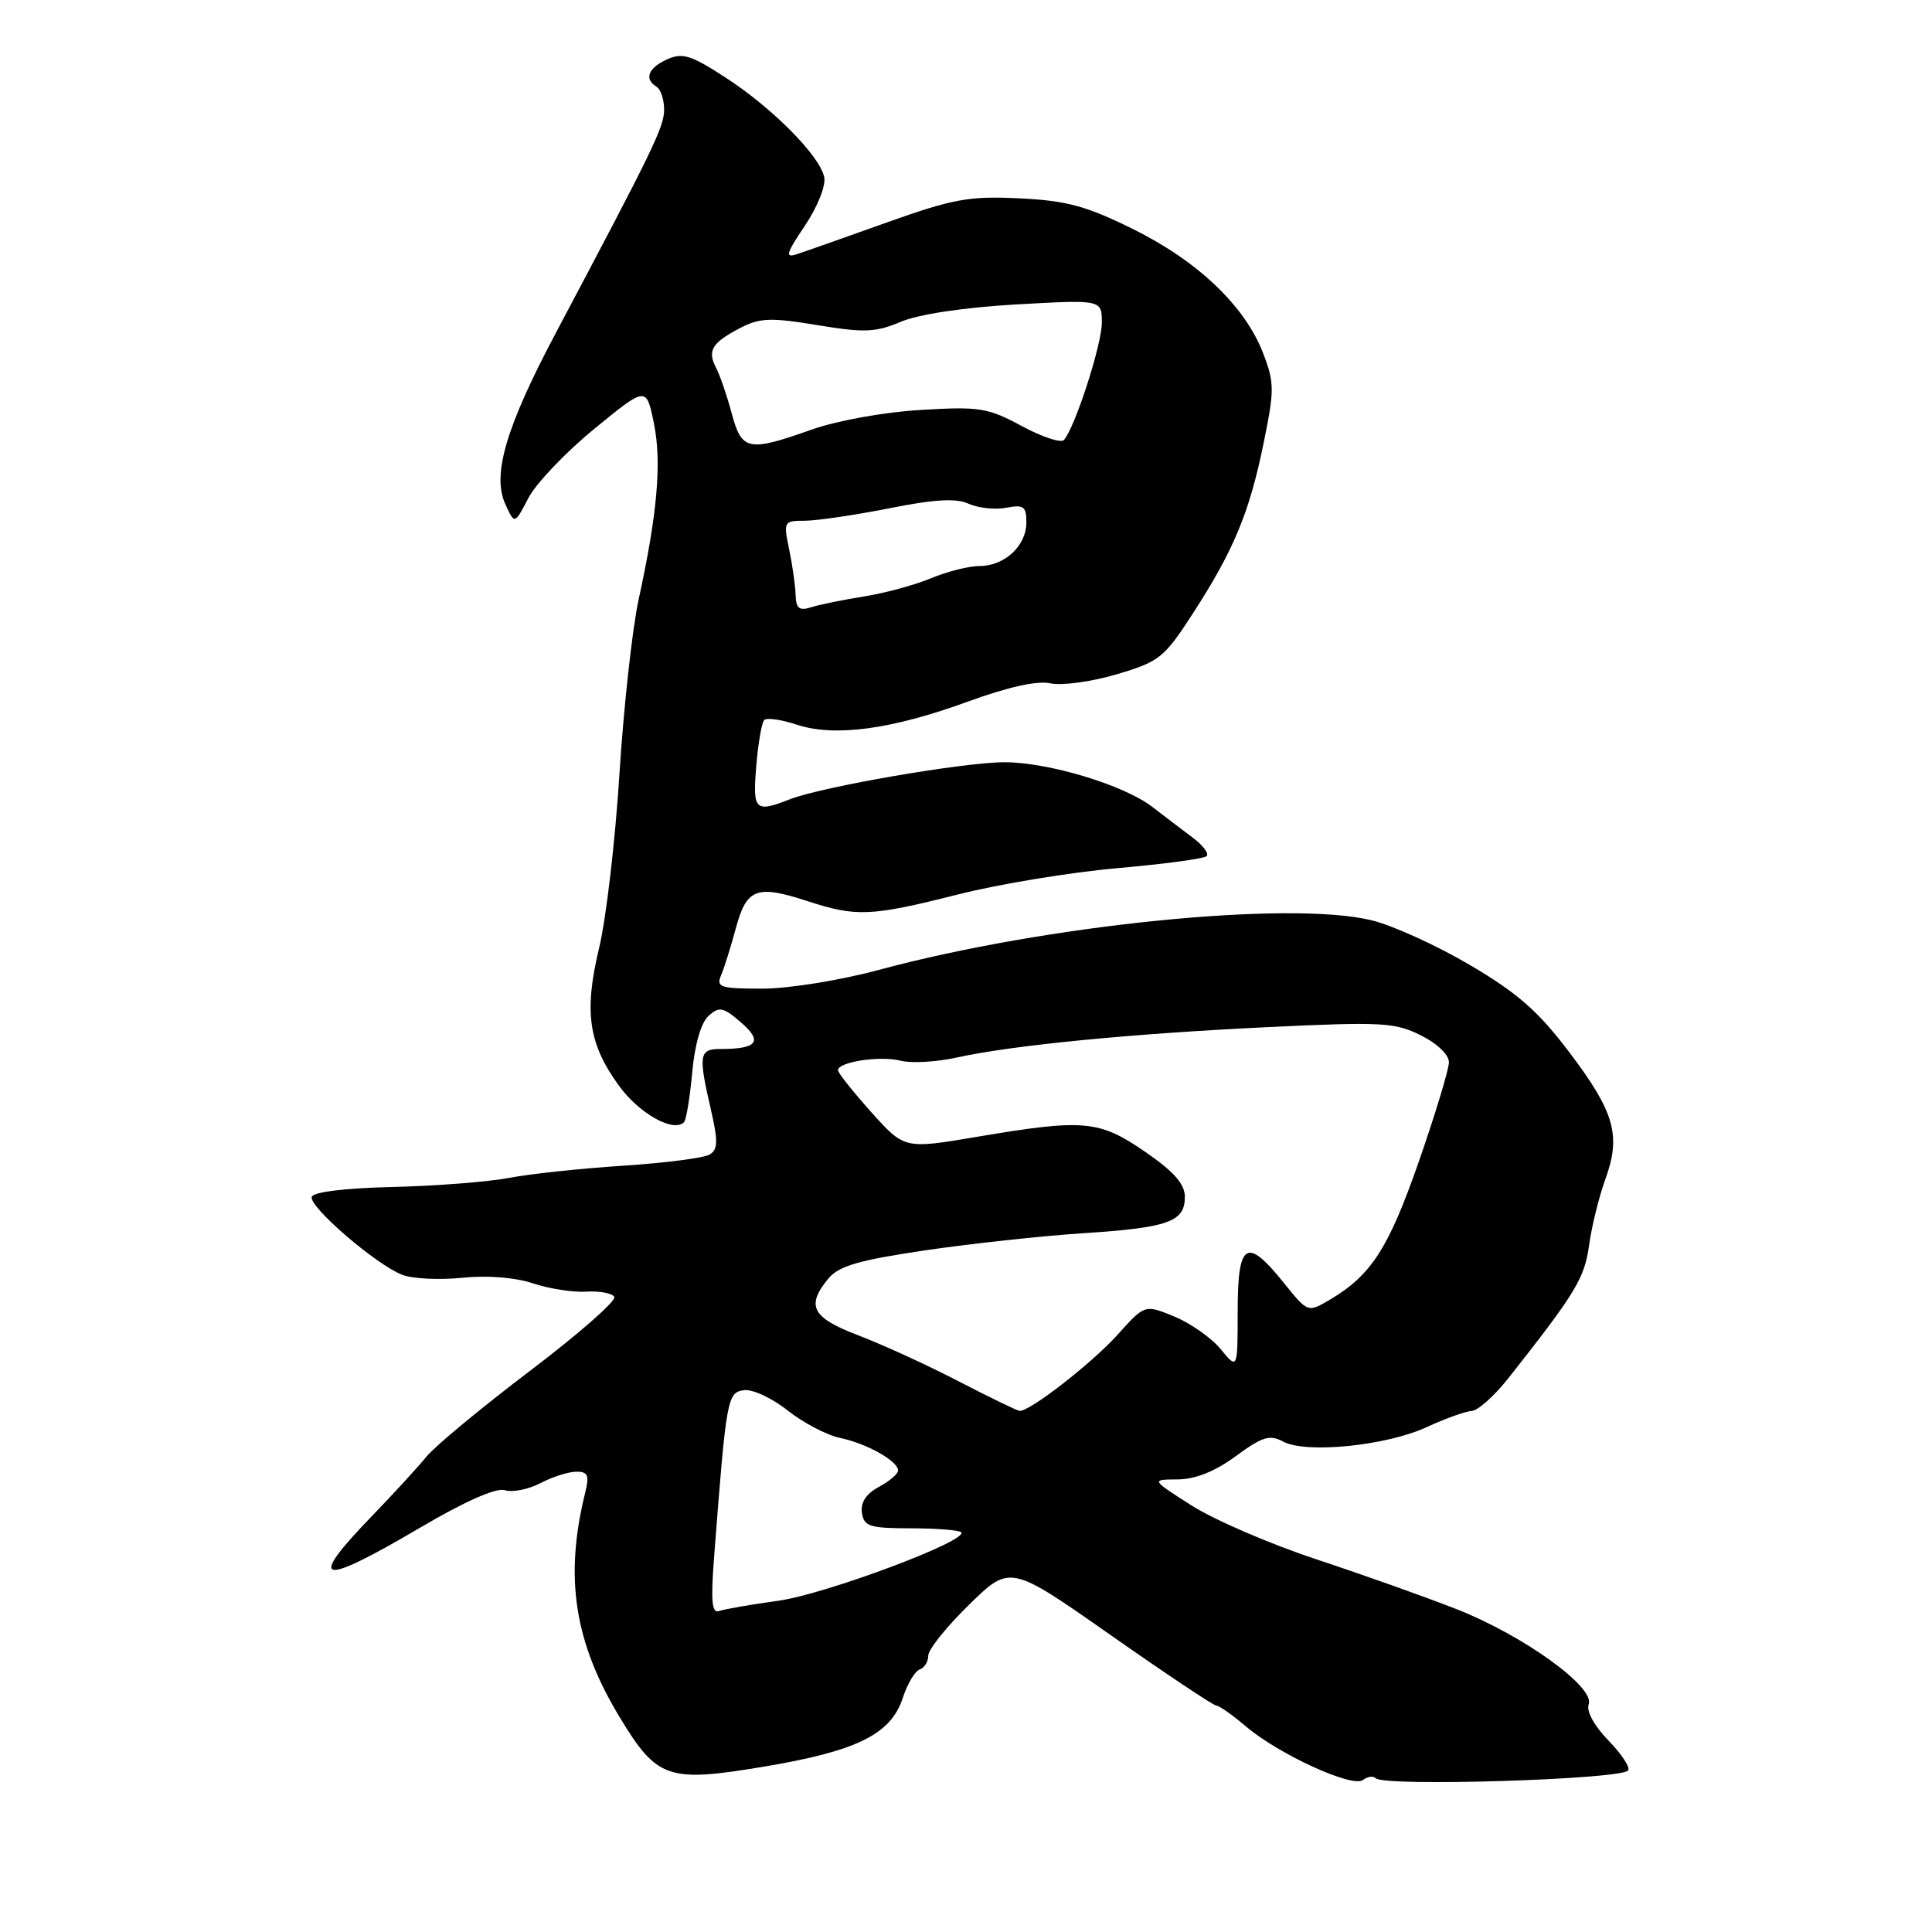 <?xml version="1.0" encoding="UTF-8" standalone="no"?>
<!DOCTYPE svg PUBLIC "-//W3C//DTD SVG 1.1//EN" "http://www.w3.org/Graphics/SVG/1.1/DTD/svg11.dtd" >
<svg xmlns="http://www.w3.org/2000/svg" xmlns:xlink="http://www.w3.org/1999/xlink" version="1.1" viewBox="0 0 256 256">
 <g >
 <path fill="currentColor"
d=" M 182.30 235.63 C 183.43 236.76 214.52 235.81 215.72 234.61 C 216.08 234.26 214.92 232.48 213.15 230.65 C 211.22 228.66 210.17 226.73 210.51 225.83 C 211.38 223.56 201.83 216.69 193.00 213.22 C 188.88 211.60 180.51 208.63 174.40 206.61 C 168.30 204.59 160.88 201.39 157.90 199.49 C 152.50 196.05 152.50 196.05 156.05 196.03 C 158.41 196.01 161.00 194.97 163.76 192.94 C 167.27 190.36 168.25 190.06 170.03 191.02 C 173.06 192.64 183.65 191.58 189.00 189.12 C 191.47 187.98 194.18 187.01 195.00 186.96 C 195.82 186.92 197.99 184.99 199.81 182.69 C 208.78 171.33 209.97 169.37 210.56 165.00 C 210.90 162.53 211.87 158.60 212.71 156.27 C 214.83 150.46 213.95 147.36 207.92 139.40 C 203.83 133.99 201.07 131.57 194.74 127.85 C 190.34 125.26 184.47 122.59 181.69 121.93 C 170.75 119.30 138.53 122.56 116.36 128.54 C 111.27 129.91 104.48 131.00 101.01 131.00 C 95.46 131.00 94.87 130.81 95.54 129.25 C 95.95 128.29 96.84 125.47 97.50 123.00 C 98.93 117.70 100.26 117.20 107.02 119.41 C 113.47 121.52 115.42 121.43 126.94 118.52 C 132.33 117.15 141.81 115.59 148.01 115.04 C 154.21 114.50 159.55 113.78 159.89 113.44 C 160.23 113.10 159.38 111.99 158.00 110.96 C 156.62 109.93 154.24 108.11 152.69 106.92 C 148.94 104.02 138.93 101.00 133.08 101.00 C 127.71 101.00 108.95 104.24 104.68 105.90 C 100.03 107.72 99.72 107.41 100.21 101.50 C 100.46 98.48 100.93 95.73 101.27 95.40 C 101.60 95.07 103.53 95.35 105.57 96.02 C 110.58 97.68 118.14 96.66 128.24 92.97 C 133.62 91.01 137.45 90.16 139.21 90.55 C 140.70 90.87 144.64 90.33 147.97 89.35 C 153.63 87.67 154.26 87.16 158.04 81.32 C 163.48 72.92 165.55 67.94 167.42 58.78 C 168.88 51.67 168.88 50.72 167.36 46.78 C 164.96 40.55 158.71 34.59 150.14 30.36 C 143.92 27.28 141.35 26.59 135.07 26.28 C 128.39 25.96 126.32 26.34 117.50 29.48 C 112.00 31.45 106.64 33.34 105.59 33.68 C 103.99 34.21 104.16 33.61 106.65 29.91 C 108.31 27.45 109.44 24.62 109.22 23.50 C 108.64 20.65 102.40 14.34 96.13 10.27 C 91.55 7.29 90.42 6.95 88.38 7.87 C 85.88 9.01 85.32 10.46 87.00 11.50 C 87.55 11.84 88.00 13.20 88.00 14.52 C 88.00 16.81 86.61 19.68 73.71 44.00 C 67.04 56.58 65.17 62.89 66.96 66.81 C 68.19 69.50 68.19 69.50 70.01 66.00 C 71.00 64.08 74.93 59.95 78.73 56.84 C 85.64 51.18 85.64 51.18 86.64 56.06 C 87.70 61.24 87.12 67.99 84.61 79.50 C 83.78 83.35 82.64 93.71 82.08 102.53 C 81.53 111.35 80.32 121.73 79.39 125.59 C 77.36 134.06 77.96 138.27 82.01 143.86 C 84.69 147.55 89.23 150.10 90.63 148.70 C 90.93 148.40 91.42 145.44 91.72 142.11 C 92.06 138.39 92.89 135.50 93.89 134.61 C 95.31 133.33 95.82 133.43 98.20 135.49 C 101.13 138.02 100.35 139.00 95.42 139.00 C 92.64 139.00 92.52 139.78 94.19 147.00 C 95.16 151.20 95.13 152.30 94.04 152.98 C 93.30 153.43 88.15 154.10 82.60 154.46 C 77.04 154.82 70.25 155.54 67.50 156.07 C 64.75 156.60 57.81 157.14 52.08 157.28 C 45.82 157.42 41.52 157.94 41.31 158.58 C 40.88 159.87 49.87 167.62 53.33 168.93 C 54.69 169.45 58.26 169.62 61.26 169.31 C 64.58 168.97 68.24 169.26 70.61 170.05 C 72.75 170.76 75.93 171.26 77.67 171.15 C 79.42 171.04 81.10 171.35 81.40 171.84 C 81.71 172.34 76.69 176.74 70.26 181.62 C 63.82 186.50 57.64 191.62 56.53 192.99 C 55.41 194.36 52.14 197.93 49.25 200.92 C 40.57 209.90 42.27 210.31 55.64 202.44 C 61.62 198.92 65.74 197.10 66.89 197.46 C 67.88 197.78 70.00 197.36 71.60 196.53 C 73.19 195.69 75.34 195.01 76.37 195.01 C 77.90 195.00 78.11 195.49 77.55 197.75 C 74.76 209.00 76.08 217.58 82.14 227.59 C 87.06 235.71 88.53 236.21 101.16 234.10 C 113.54 232.03 118.04 229.82 119.62 224.99 C 120.23 223.12 121.24 221.42 121.87 221.21 C 122.49 221.00 123.00 220.18 123.00 219.37 C 123.00 218.57 125.44 215.53 128.42 212.62 C 133.85 207.32 133.85 207.32 147.17 216.66 C 154.50 221.80 160.80 226.00 161.17 226.00 C 161.54 226.00 163.30 227.24 165.08 228.75 C 169.42 232.45 179.21 236.93 180.59 235.86 C 181.19 235.40 181.96 235.29 182.30 235.63 Z  M 94.63 206.21 C 96.24 185.24 96.37 184.52 98.56 184.21 C 99.69 184.04 102.30 185.25 104.36 186.89 C 106.42 188.52 109.54 190.16 111.30 190.53 C 114.85 191.27 119.00 193.60 119.00 194.85 C 119.00 195.30 117.86 196.27 116.46 197.02 C 114.77 197.93 114.01 199.08 114.21 200.44 C 114.47 202.26 115.21 202.50 120.68 202.51 C 124.07 202.51 127.08 202.75 127.36 203.03 C 128.44 204.11 109.41 211.23 103.12 212.11 C 99.48 212.61 95.94 213.23 95.27 213.47 C 94.32 213.82 94.17 212.10 94.63 206.21 Z  M 127.00 183.02 C 122.88 180.88 116.91 178.15 113.75 176.95 C 107.57 174.59 106.76 173.05 109.77 169.41 C 111.14 167.75 113.80 166.98 122.50 165.69 C 128.55 164.80 138.00 163.77 143.50 163.41 C 154.85 162.67 157.00 161.90 157.00 158.59 C 157.00 156.89 155.56 155.25 151.74 152.62 C 145.63 148.42 143.65 148.24 129.48 150.63 C 119.84 152.26 119.84 152.26 115.46 147.38 C 113.06 144.70 111.07 142.20 111.04 141.83 C 110.97 140.72 116.56 139.85 119.34 140.55 C 120.77 140.91 124.09 140.72 126.72 140.14 C 134.05 138.51 149.78 136.97 168.00 136.10 C 183.05 135.38 184.83 135.47 188.25 137.18 C 190.43 138.26 192.00 139.76 191.99 140.77 C 191.98 141.72 190.18 147.65 187.99 153.95 C 183.97 165.45 181.70 168.97 176.19 172.23 C 173.29 173.94 173.29 173.94 170.10 169.97 C 165.17 163.84 164.00 164.57 164.00 173.75 C 163.99 181.50 163.99 181.50 161.75 178.77 C 160.51 177.27 157.74 175.32 155.59 174.44 C 151.69 172.84 151.69 172.84 148.09 176.85 C 144.71 180.61 136.42 187.06 135.10 186.95 C 134.77 186.92 131.12 185.15 127.00 183.02 Z  M 105.42 78.80 C 105.38 77.54 104.99 74.81 104.56 72.75 C 103.80 69.11 103.86 69.00 106.64 69.00 C 108.21 69.00 113.23 68.26 117.79 67.36 C 123.85 66.15 126.69 65.99 128.35 66.75 C 129.61 67.32 131.84 67.56 133.32 67.28 C 135.64 66.84 136.00 67.10 136.00 69.23 C 136.00 72.32 133.12 75.00 129.79 75.00 C 128.39 75.00 125.50 75.73 123.37 76.62 C 121.24 77.51 117.25 78.59 114.50 79.03 C 111.75 79.47 108.60 80.11 107.50 80.46 C 105.90 80.97 105.48 80.64 105.42 78.80 Z  M 96.95 54.75 C 96.32 52.41 95.39 49.69 94.87 48.71 C 93.69 46.46 94.35 45.39 98.12 43.44 C 100.68 42.11 102.16 42.06 108.31 43.08 C 114.53 44.11 116.02 44.05 119.38 42.63 C 121.74 41.64 127.71 40.74 134.63 40.34 C 146.00 39.70 146.00 39.70 146.00 42.76 C 146.00 45.64 142.48 56.55 140.98 58.30 C 140.61 58.74 138.09 57.91 135.40 56.46 C 130.90 54.03 129.80 53.85 122.00 54.32 C 117.19 54.60 110.94 55.73 107.59 56.91 C 99.12 59.91 98.28 59.74 96.95 54.75 Z "/>
</g>
</svg>
